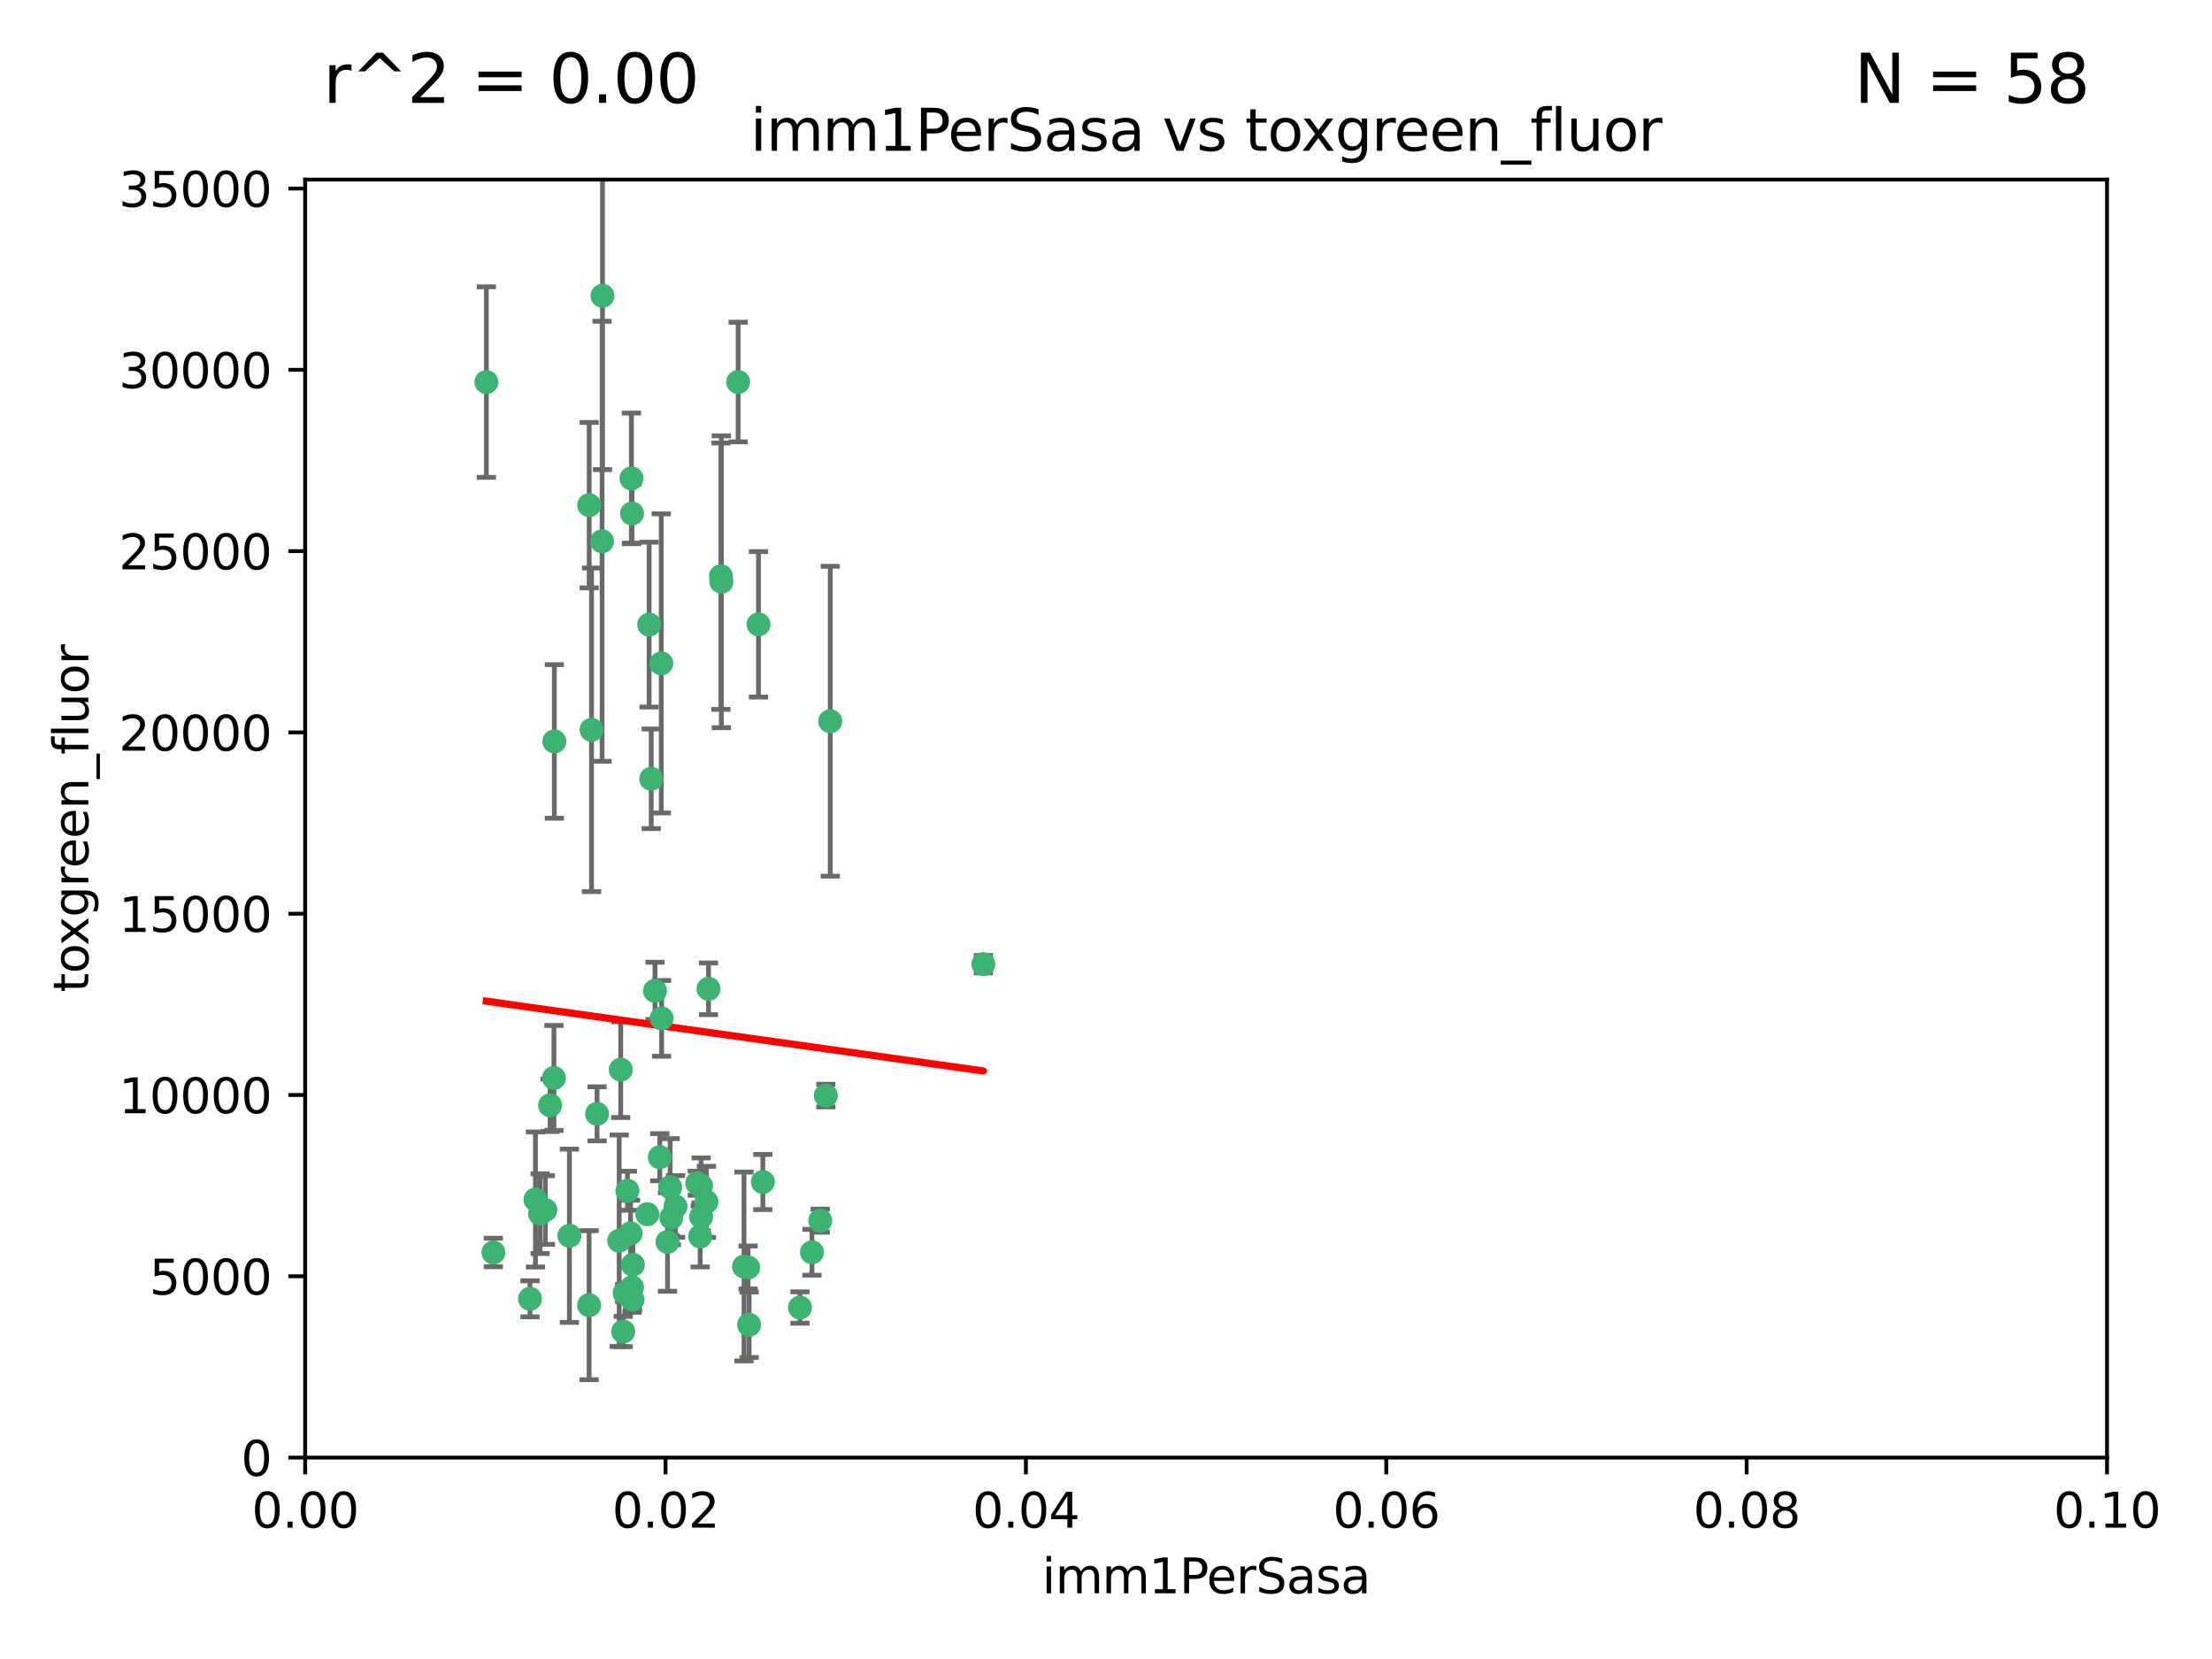 <?xml version="1.0" encoding="utf-8" standalone="no"?>
<!DOCTYPE svg PUBLIC "-//W3C//DTD SVG 1.1//EN"
  "http://www.w3.org/Graphics/SVG/1.1/DTD/svg11.dtd">
<svg xmlns:xlink="http://www.w3.org/1999/xlink" width="460.8pt" height="345.6pt" viewBox="0 0 460.8 345.6" xmlns="http://www.w3.org/2000/svg" version="1.1">
 <defs>
  <style type="text/css">*{stroke-linejoin: round; stroke-linecap: butt}</style>
 </defs>
 <g id="figure_1">
  <g id="patch_1">
   <path d="M 0 345.6 
L 460.8 345.6 
L 460.8 0 
L 0 0 
z
" style="fill: #ffffff"/>
  </g>
  <g id="axes_1">
   <g id="patch_2">
    <path d="M 63.571 303.64 
L 438.93 303.64 
L 438.93 37.411 
L 63.571 37.411 
z
" style="fill: #ffffff"/>
   </g>
   <g id="PathCollection_1">
    <defs>
     <path id="medb7c6afcf" d="M 0 1.118 
C 0.297 1.118 0.581 1 0.791 0.791 
C 1 0.581 1.118 0.297 1.118 0 
C 1.118 -0.297 1 -0.581 0.791 -0.791 
C 0.581 -1 0.297 -1.118 0 -1.118 
C -0.297 -1.118 -0.581 -1 -0.791 -0.791 
C -1 -0.581 -1.118 -0.297 -1.118 0 
C -1.118 0.297 -1 0.581 -0.791 0.791 
C -0.581 1 -0.297 1.118 0 1.118 
z
" style="stroke: #3cb371"/>
    </defs>
    <g clip-path="url(#p2ab2bd8440)">
     <use xlink:href="#medb7c6afcf" x="101.319" y="79.593" style="fill: #3cb371; stroke: #3cb371"/>
     <use xlink:href="#medb7c6afcf" x="125.509" y="61.614" style="fill: #3cb371; stroke: #3cb371"/>
     <use xlink:href="#medb7c6afcf" x="169.147" y="260.87" style="fill: #3cb371; stroke: #3cb371"/>
     <use xlink:href="#medb7c6afcf" x="125.424" y="112.761" style="fill: #3cb371; stroke: #3cb371"/>
     <use xlink:href="#medb7c6afcf" x="135.226" y="130.114" style="fill: #3cb371; stroke: #3cb371"/>
     <use xlink:href="#medb7c6afcf" x="137.755" y="138.203" style="fill: #3cb371; stroke: #3cb371"/>
     <use xlink:href="#medb7c6afcf" x="131.665" y="106.972" style="fill: #3cb371; stroke: #3cb371"/>
     <use xlink:href="#medb7c6afcf" x="131.536" y="99.654" style="fill: #3cb371; stroke: #3cb371"/>
     <use xlink:href="#medb7c6afcf" x="102.779" y="260.914" style="fill: #3cb371; stroke: #3cb371"/>
     <use xlink:href="#medb7c6afcf" x="158.007" y="130.059" style="fill: #3cb371; stroke: #3cb371"/>
     <use xlink:href="#medb7c6afcf" x="153.769" y="79.585" style="fill: #3cb371; stroke: #3cb371"/>
     <use xlink:href="#medb7c6afcf" x="136.451" y="206.41" style="fill: #3cb371; stroke: #3cb371"/>
     <use xlink:href="#medb7c6afcf" x="150.191" y="120.034" style="fill: #3cb371; stroke: #3cb371"/>
     <use xlink:href="#medb7c6afcf" x="146.058" y="247.024" style="fill: #3cb371; stroke: #3cb371"/>
     <use xlink:href="#medb7c6afcf" x="147.594" y="205.988" style="fill: #3cb371; stroke: #3cb371"/>
     <use xlink:href="#medb7c6afcf" x="150.274" y="121.191" style="fill: #3cb371; stroke: #3cb371"/>
     <use xlink:href="#medb7c6afcf" x="130.121" y="269.359" style="fill: #3cb371; stroke: #3cb371"/>
     <use xlink:href="#medb7c6afcf" x="112.506" y="252.825" style="fill: #3cb371; stroke: #3cb371"/>
     <use xlink:href="#medb7c6afcf" x="134.851" y="252.947" style="fill: #3cb371; stroke: #3cb371"/>
     <use xlink:href="#medb7c6afcf" x="137.448" y="241.067" style="fill: #3cb371; stroke: #3cb371"/>
     <use xlink:href="#medb7c6afcf" x="155.845" y="264.042" style="fill: #3cb371; stroke: #3cb371"/>
     <use xlink:href="#medb7c6afcf" x="114.597" y="230.255" style="fill: #3cb371; stroke: #3cb371"/>
     <use xlink:href="#medb7c6afcf" x="110.41" y="270.567" style="fill: #3cb371; stroke: #3cb371"/>
     <use xlink:href="#medb7c6afcf" x="113.608" y="252.069" style="fill: #3cb371; stroke: #3cb371"/>
     <use xlink:href="#medb7c6afcf" x="111.545" y="249.877" style="fill: #3cb371; stroke: #3cb371"/>
     <use xlink:href="#medb7c6afcf" x="131.656" y="268.169" style="fill: #3cb371; stroke: #3cb371"/>
     <use xlink:href="#medb7c6afcf" x="131.847" y="263.481" style="fill: #3cb371; stroke: #3cb371"/>
     <use xlink:href="#medb7c6afcf" x="129.825" y="277.375" style="fill: #3cb371; stroke: #3cb371"/>
     <use xlink:href="#medb7c6afcf" x="140.729" y="251.323" style="fill: #3cb371; stroke: #3cb371"/>
     <use xlink:href="#medb7c6afcf" x="131.762" y="270.746" style="fill: #3cb371; stroke: #3cb371"/>
     <use xlink:href="#medb7c6afcf" x="166.652" y="272.382" style="fill: #3cb371; stroke: #3cb371"/>
     <use xlink:href="#medb7c6afcf" x="129.308" y="222.83" style="fill: #3cb371; stroke: #3cb371"/>
     <use xlink:href="#medb7c6afcf" x="154.991" y="263.833" style="fill: #3cb371; stroke: #3cb371"/>
     <use xlink:href="#medb7c6afcf" x="147.163" y="250.369" style="fill: #3cb371; stroke: #3cb371"/>
     <use xlink:href="#medb7c6afcf" x="172.958" y="150.246" style="fill: #3cb371; stroke: #3cb371"/>
     <use xlink:href="#medb7c6afcf" x="128.99" y="258.47" style="fill: #3cb371; stroke: #3cb371"/>
     <use xlink:href="#medb7c6afcf" x="204.855" y="200.861" style="fill: #3cb371; stroke: #3cb371"/>
     <use xlink:href="#medb7c6afcf" x="139.848" y="253.655" style="fill: #3cb371; stroke: #3cb371"/>
     <use xlink:href="#medb7c6afcf" x="146.06" y="253.482" style="fill: #3cb371; stroke: #3cb371"/>
     <use xlink:href="#medb7c6afcf" x="123.231" y="152.035" style="fill: #3cb371; stroke: #3cb371"/>
     <use xlink:href="#medb7c6afcf" x="156.053" y="275.967" style="fill: #3cb371; stroke: #3cb371"/>
     <use xlink:href="#medb7c6afcf" x="137.823" y="212.147" style="fill: #3cb371; stroke: #3cb371"/>
     <use xlink:href="#medb7c6afcf" x="145.859" y="257.576" style="fill: #3cb371; stroke: #3cb371"/>
     <use xlink:href="#medb7c6afcf" x="130.7" y="248.058" style="fill: #3cb371; stroke: #3cb371"/>
     <use xlink:href="#medb7c6afcf" x="122.722" y="271.896" style="fill: #3cb371; stroke: #3cb371"/>
     <use xlink:href="#medb7c6afcf" x="131.356" y="256.929" style="fill: #3cb371; stroke: #3cb371"/>
     <use xlink:href="#medb7c6afcf" x="115.394" y="224.561" style="fill: #3cb371; stroke: #3cb371"/>
     <use xlink:href="#medb7c6afcf" x="170.874" y="254.285" style="fill: #3cb371; stroke: #3cb371"/>
     <use xlink:href="#medb7c6afcf" x="118.616" y="257.429" style="fill: #3cb371; stroke: #3cb371"/>
     <use xlink:href="#medb7c6afcf" x="124.379" y="232.035" style="fill: #3cb371; stroke: #3cb371"/>
     <use xlink:href="#medb7c6afcf" x="115.48" y="154.457" style="fill: #3cb371; stroke: #3cb371"/>
     <use xlink:href="#medb7c6afcf" x="122.738" y="105.234" style="fill: #3cb371; stroke: #3cb371"/>
     <use xlink:href="#medb7c6afcf" x="139.056" y="258.72" style="fill: #3cb371; stroke: #3cb371"/>
     <use xlink:href="#medb7c6afcf" x="158.917" y="246.235" style="fill: #3cb371; stroke: #3cb371"/>
     <use xlink:href="#medb7c6afcf" x="139.605" y="247.319" style="fill: #3cb371; stroke: #3cb371"/>
     <use xlink:href="#medb7c6afcf" x="145.249" y="246.485" style="fill: #3cb371; stroke: #3cb371"/>
     <use xlink:href="#medb7c6afcf" x="172.037" y="228.234" style="fill: #3cb371; stroke: #3cb371"/>
     <use xlink:href="#medb7c6afcf" x="135.66" y="162.243" style="fill: #3cb371; stroke: #3cb371"/>
    </g>
   </g>
   <g id="matplotlib.axis_1">
    <g id="xtick_1">
     <g id="line2d_1">
      <defs>
       <path id="m4695cd2afb" d="M 0 0 
L 0 3.5 
" style="stroke: #000000; stroke-width: 0.8"/>
      </defs>
      <g>
       <use xlink:href="#m4695cd2afb" x="63.571" y="303.64" style="stroke: #000000; stroke-width: 0.8"/>
      </g>
     </g>
     <g id="text_1">
      <!-- 0.00 -->
      <g transform="translate(52.438 318.238)scale(0.1 -0.1)">
       <defs>
        <path id="DejaVuSans-30" d="M 2034 4250 
Q 1547 4250 1301 3770 
Q 1056 3291 1056 2328 
Q 1056 1369 1301 889 
Q 1547 409 2034 409 
Q 2525 409 2770 889 
Q 3016 1369 3016 2328 
Q 3016 3291 2770 3770 
Q 2525 4250 2034 4250 
z
M 2034 4750 
Q 2819 4750 3233 4129 
Q 3647 3509 3647 2328 
Q 3647 1150 3233 529 
Q 2819 -91 2034 -91 
Q 1250 -91 836 529 
Q 422 1150 422 2328 
Q 422 3509 836 4129 
Q 1250 4750 2034 4750 
z
" transform="scale(0.016)"/>
        <path id="DejaVuSans-2e" d="M 684 794 
L 1344 794 
L 1344 0 
L 684 0 
L 684 794 
z
" transform="scale(0.016)"/>
       </defs>
       <use xlink:href="#DejaVuSans-30"/>
       <use xlink:href="#DejaVuSans-2e" x="63.623"/>
       <use xlink:href="#DejaVuSans-30" x="95.41"/>
       <use xlink:href="#DejaVuSans-30" x="159.033"/>
      </g>
     </g>
    </g>
    <g id="xtick_2">
     <g id="line2d_2">
      <g>
       <use xlink:href="#m4695cd2afb" x="138.643" y="303.64" style="stroke: #000000; stroke-width: 0.8"/>
      </g>
     </g>
     <g id="text_2">
      <!-- 0.02 -->
      <g transform="translate(127.51 318.238)scale(0.1 -0.1)">
       <defs>
        <path id="DejaVuSans-32" d="M 1228 531 
L 3431 531 
L 3431 0 
L 469 0 
L 469 531 
Q 828 903 1448 1529 
Q 2069 2156 2228 2338 
Q 2531 2678 2651 2914 
Q 2772 3150 2772 3378 
Q 2772 3750 2511 3984 
Q 2250 4219 1831 4219 
Q 1534 4219 1204 4116 
Q 875 4013 500 3803 
L 500 4441 
Q 881 4594 1212 4672 
Q 1544 4750 1819 4750 
Q 2544 4750 2975 4387 
Q 3406 4025 3406 3419 
Q 3406 3131 3298 2873 
Q 3191 2616 2906 2266 
Q 2828 2175 2409 1742 
Q 1991 1309 1228 531 
z
" transform="scale(0.016)"/>
       </defs>
       <use xlink:href="#DejaVuSans-30"/>
       <use xlink:href="#DejaVuSans-2e" x="63.623"/>
       <use xlink:href="#DejaVuSans-30" x="95.41"/>
       <use xlink:href="#DejaVuSans-32" x="159.033"/>
      </g>
     </g>
    </g>
    <g id="xtick_3">
     <g id="line2d_3">
      <g>
       <use xlink:href="#m4695cd2afb" x="213.715" y="303.64" style="stroke: #000000; stroke-width: 0.8"/>
      </g>
     </g>
     <g id="text_3">
      <!-- 0.04 -->
      <g transform="translate(202.582 318.238)scale(0.1 -0.1)">
       <defs>
        <path id="DejaVuSans-34" d="M 2419 4116 
L 825 1625 
L 2419 1625 
L 2419 4116 
z
M 2253 4666 
L 3047 4666 
L 3047 1625 
L 3713 1625 
L 3713 1100 
L 3047 1100 
L 3047 0 
L 2419 0 
L 2419 1100 
L 313 1100 
L 313 1709 
L 2253 4666 
z
" transform="scale(0.016)"/>
       </defs>
       <use xlink:href="#DejaVuSans-30"/>
       <use xlink:href="#DejaVuSans-2e" x="63.623"/>
       <use xlink:href="#DejaVuSans-30" x="95.41"/>
       <use xlink:href="#DejaVuSans-34" x="159.033"/>
      </g>
     </g>
    </g>
    <g id="xtick_4">
     <g id="line2d_4">
      <g>
       <use xlink:href="#m4695cd2afb" x="288.786" y="303.64" style="stroke: #000000; stroke-width: 0.8"/>
      </g>
     </g>
     <g id="text_4">
      <!-- 0.06 -->
      <g transform="translate(277.654 318.238)scale(0.1 -0.1)">
       <defs>
        <path id="DejaVuSans-36" d="M 2113 2584 
Q 1688 2584 1439 2293 
Q 1191 2003 1191 1497 
Q 1191 994 1439 701 
Q 1688 409 2113 409 
Q 2538 409 2786 701 
Q 3034 994 3034 1497 
Q 3034 2003 2786 2293 
Q 2538 2584 2113 2584 
z
M 3366 4563 
L 3366 3988 
Q 3128 4100 2886 4159 
Q 2644 4219 2406 4219 
Q 1781 4219 1451 3797 
Q 1122 3375 1075 2522 
Q 1259 2794 1537 2939 
Q 1816 3084 2150 3084 
Q 2853 3084 3261 2657 
Q 3669 2231 3669 1497 
Q 3669 778 3244 343 
Q 2819 -91 2113 -91 
Q 1303 -91 875 529 
Q 447 1150 447 2328 
Q 447 3434 972 4092 
Q 1497 4750 2381 4750 
Q 2619 4750 2861 4703 
Q 3103 4656 3366 4563 
z
" transform="scale(0.016)"/>
       </defs>
       <use xlink:href="#DejaVuSans-30"/>
       <use xlink:href="#DejaVuSans-2e" x="63.623"/>
       <use xlink:href="#DejaVuSans-30" x="95.41"/>
       <use xlink:href="#DejaVuSans-36" x="159.033"/>
      </g>
     </g>
    </g>
    <g id="xtick_5">
     <g id="line2d_5">
      <g>
       <use xlink:href="#m4695cd2afb" x="363.858" y="303.64" style="stroke: #000000; stroke-width: 0.8"/>
      </g>
     </g>
     <g id="text_5">
      <!-- 0.08 -->
      <g transform="translate(352.725 318.238)scale(0.1 -0.1)">
       <defs>
        <path id="DejaVuSans-38" d="M 2034 2216 
Q 1584 2216 1326 1975 
Q 1069 1734 1069 1313 
Q 1069 891 1326 650 
Q 1584 409 2034 409 
Q 2484 409 2743 651 
Q 3003 894 3003 1313 
Q 3003 1734 2745 1975 
Q 2488 2216 2034 2216 
z
M 1403 2484 
Q 997 2584 770 2862 
Q 544 3141 544 3541 
Q 544 4100 942 4425 
Q 1341 4750 2034 4750 
Q 2731 4750 3128 4425 
Q 3525 4100 3525 3541 
Q 3525 3141 3298 2862 
Q 3072 2584 2669 2484 
Q 3125 2378 3379 2068 
Q 3634 1759 3634 1313 
Q 3634 634 3220 271 
Q 2806 -91 2034 -91 
Q 1263 -91 848 271 
Q 434 634 434 1313 
Q 434 1759 690 2068 
Q 947 2378 1403 2484 
z
M 1172 3481 
Q 1172 3119 1398 2916 
Q 1625 2713 2034 2713 
Q 2441 2713 2670 2916 
Q 2900 3119 2900 3481 
Q 2900 3844 2670 4047 
Q 2441 4250 2034 4250 
Q 1625 4250 1398 4047 
Q 1172 3844 1172 3481 
z
" transform="scale(0.016)"/>
       </defs>
       <use xlink:href="#DejaVuSans-30"/>
       <use xlink:href="#DejaVuSans-2e" x="63.623"/>
       <use xlink:href="#DejaVuSans-30" x="95.41"/>
       <use xlink:href="#DejaVuSans-38" x="159.033"/>
      </g>
     </g>
    </g>
    <g id="xtick_6">
     <g id="line2d_6">
      <g>
       <use xlink:href="#m4695cd2afb" x="438.93" y="303.64" style="stroke: #000000; stroke-width: 0.8"/>
      </g>
     </g>
     <g id="text_6">
      <!-- 0.10 -->
      <g transform="translate(427.797 318.238)scale(0.1 -0.1)">
       <defs>
        <path id="DejaVuSans-31" d="M 794 531 
L 1825 531 
L 1825 4091 
L 703 3866 
L 703 4441 
L 1819 4666 
L 2450 4666 
L 2450 531 
L 3481 531 
L 3481 0 
L 794 0 
L 794 531 
z
" transform="scale(0.016)"/>
       </defs>
       <use xlink:href="#DejaVuSans-30"/>
       <use xlink:href="#DejaVuSans-2e" x="63.623"/>
       <use xlink:href="#DejaVuSans-31" x="95.41"/>
       <use xlink:href="#DejaVuSans-30" x="159.033"/>
      </g>
     </g>
    </g>
    <g id="text_7">
     <!-- imm1PerSasa -->
     <g transform="translate(217.067 331.917)scale(0.1 -0.1)">
      <defs>
       <path id="DejaVuSans-69" d="M 603 3500 
L 1178 3500 
L 1178 0 
L 603 0 
L 603 3500 
z
M 603 4863 
L 1178 4863 
L 1178 4134 
L 603 4134 
L 603 4863 
z
" transform="scale(0.016)"/>
       <path id="DejaVuSans-6d" d="M 3328 2828 
Q 3544 3216 3844 3400 
Q 4144 3584 4550 3584 
Q 5097 3584 5394 3201 
Q 5691 2819 5691 2113 
L 5691 0 
L 5113 0 
L 5113 2094 
Q 5113 2597 4934 2840 
Q 4756 3084 4391 3084 
Q 3944 3084 3684 2787 
Q 3425 2491 3425 1978 
L 3425 0 
L 2847 0 
L 2847 2094 
Q 2847 2600 2669 2842 
Q 2491 3084 2119 3084 
Q 1678 3084 1418 2786 
Q 1159 2488 1159 1978 
L 1159 0 
L 581 0 
L 581 3500 
L 1159 3500 
L 1159 2956 
Q 1356 3278 1631 3431 
Q 1906 3584 2284 3584 
Q 2666 3584 2933 3390 
Q 3200 3197 3328 2828 
z
" transform="scale(0.016)"/>
       <path id="DejaVuSans-50" d="M 1259 4147 
L 1259 2394 
L 2053 2394 
Q 2494 2394 2734 2622 
Q 2975 2850 2975 3272 
Q 2975 3691 2734 3919 
Q 2494 4147 2053 4147 
L 1259 4147 
z
M 628 4666 
L 2053 4666 
Q 2838 4666 3239 4311 
Q 3641 3956 3641 3272 
Q 3641 2581 3239 2228 
Q 2838 1875 2053 1875 
L 1259 1875 
L 1259 0 
L 628 0 
L 628 4666 
z
" transform="scale(0.016)"/>
       <path id="DejaVuSans-65" d="M 3597 1894 
L 3597 1613 
L 953 1613 
Q 991 1019 1311 708 
Q 1631 397 2203 397 
Q 2534 397 2845 478 
Q 3156 559 3463 722 
L 3463 178 
Q 3153 47 2828 -22 
Q 2503 -91 2169 -91 
Q 1331 -91 842 396 
Q 353 884 353 1716 
Q 353 2575 817 3079 
Q 1281 3584 2069 3584 
Q 2775 3584 3186 3129 
Q 3597 2675 3597 1894 
z
M 3022 2063 
Q 3016 2534 2758 2815 
Q 2500 3097 2075 3097 
Q 1594 3097 1305 2825 
Q 1016 2553 972 2059 
L 3022 2063 
z
" transform="scale(0.016)"/>
       <path id="DejaVuSans-72" d="M 2631 2963 
Q 2534 3019 2420 3045 
Q 2306 3072 2169 3072 
Q 1681 3072 1420 2755 
Q 1159 2438 1159 1844 
L 1159 0 
L 581 0 
L 581 3500 
L 1159 3500 
L 1159 2956 
Q 1341 3275 1631 3429 
Q 1922 3584 2338 3584 
Q 2397 3584 2469 3576 
Q 2541 3569 2628 3553 
L 2631 2963 
z
" transform="scale(0.016)"/>
       <path id="DejaVuSans-53" d="M 3425 4513 
L 3425 3897 
Q 3066 4069 2747 4153 
Q 2428 4238 2131 4238 
Q 1616 4238 1336 4038 
Q 1056 3838 1056 3469 
Q 1056 3159 1242 3001 
Q 1428 2844 1947 2747 
L 2328 2669 
Q 3034 2534 3370 2195 
Q 3706 1856 3706 1288 
Q 3706 609 3251 259 
Q 2797 -91 1919 -91 
Q 1588 -91 1214 -16 
Q 841 59 441 206 
L 441 856 
Q 825 641 1194 531 
Q 1563 422 1919 422 
Q 2459 422 2753 634 
Q 3047 847 3047 1241 
Q 3047 1584 2836 1778 
Q 2625 1972 2144 2069 
L 1759 2144 
Q 1053 2284 737 2584 
Q 422 2884 422 3419 
Q 422 4038 858 4394 
Q 1294 4750 2059 4750 
Q 2388 4750 2728 4690 
Q 3069 4631 3425 4513 
z
" transform="scale(0.016)"/>
       <path id="DejaVuSans-61" d="M 2194 1759 
Q 1497 1759 1228 1600 
Q 959 1441 959 1056 
Q 959 750 1161 570 
Q 1363 391 1709 391 
Q 2188 391 2477 730 
Q 2766 1069 2766 1631 
L 2766 1759 
L 2194 1759 
z
M 3341 1997 
L 3341 0 
L 2766 0 
L 2766 531 
Q 2569 213 2275 61 
Q 1981 -91 1556 -91 
Q 1019 -91 701 211 
Q 384 513 384 1019 
Q 384 1609 779 1909 
Q 1175 2209 1959 2209 
L 2766 2209 
L 2766 2266 
Q 2766 2663 2505 2880 
Q 2244 3097 1772 3097 
Q 1472 3097 1187 3025 
Q 903 2953 641 2809 
L 641 3341 
Q 956 3463 1253 3523 
Q 1550 3584 1831 3584 
Q 2591 3584 2966 3190 
Q 3341 2797 3341 1997 
z
" transform="scale(0.016)"/>
       <path id="DejaVuSans-73" d="M 2834 3397 
L 2834 2853 
Q 2591 2978 2328 3040 
Q 2066 3103 1784 3103 
Q 1356 3103 1142 2972 
Q 928 2841 928 2578 
Q 928 2378 1081 2264 
Q 1234 2150 1697 2047 
L 1894 2003 
Q 2506 1872 2764 1633 
Q 3022 1394 3022 966 
Q 3022 478 2636 193 
Q 2250 -91 1575 -91 
Q 1294 -91 989 -36 
Q 684 19 347 128 
L 347 722 
Q 666 556 975 473 
Q 1284 391 1588 391 
Q 1994 391 2212 530 
Q 2431 669 2431 922 
Q 2431 1156 2273 1281 
Q 2116 1406 1581 1522 
L 1381 1569 
Q 847 1681 609 1914 
Q 372 2147 372 2553 
Q 372 3047 722 3315 
Q 1072 3584 1716 3584 
Q 2034 3584 2315 3537 
Q 2597 3491 2834 3397 
z
" transform="scale(0.016)"/>
      </defs>
      <use xlink:href="#DejaVuSans-69"/>
      <use xlink:href="#DejaVuSans-6d" x="27.783"/>
      <use xlink:href="#DejaVuSans-6d" x="125.195"/>
      <use xlink:href="#DejaVuSans-31" x="222.607"/>
      <use xlink:href="#DejaVuSans-50" x="286.23"/>
      <use xlink:href="#DejaVuSans-65" x="342.908"/>
      <use xlink:href="#DejaVuSans-72" x="404.432"/>
      <use xlink:href="#DejaVuSans-53" x="445.545"/>
      <use xlink:href="#DejaVuSans-61" x="509.021"/>
      <use xlink:href="#DejaVuSans-73" x="570.301"/>
      <use xlink:href="#DejaVuSans-61" x="622.4"/>
     </g>
    </g>
   </g>
   <g id="matplotlib.axis_2">
    <g id="ytick_1">
     <g id="line2d_7">
      <defs>
       <path id="m38247185a8" d="M 0 0 
L -3.5 0 
" style="stroke: #000000; stroke-width: 0.8"/>
      </defs>
      <g>
       <use xlink:href="#m38247185a8" x="63.571" y="303.64" style="stroke: #000000; stroke-width: 0.8"/>
      </g>
     </g>
     <g id="text_8">
      <!-- 0 -->
      <g transform="translate(50.209 307.439)scale(0.1 -0.1)">
       <use xlink:href="#DejaVuSans-30"/>
      </g>
     </g>
    </g>
    <g id="ytick_2">
     <g id="line2d_8">
      <g>
       <use xlink:href="#m38247185a8" x="63.571" y="265.874" style="stroke: #000000; stroke-width: 0.8"/>
      </g>
     </g>
     <g id="text_9">
      <!-- 5000 -->
      <g transform="translate(31.121 269.673)scale(0.1 -0.1)">
       <defs>
        <path id="DejaVuSans-35" d="M 691 4666 
L 3169 4666 
L 3169 4134 
L 1269 4134 
L 1269 2991 
Q 1406 3038 1543 3061 
Q 1681 3084 1819 3084 
Q 2600 3084 3056 2656 
Q 3513 2228 3513 1497 
Q 3513 744 3044 326 
Q 2575 -91 1722 -91 
Q 1428 -91 1123 -41 
Q 819 9 494 109 
L 494 744 
Q 775 591 1075 516 
Q 1375 441 1709 441 
Q 2250 441 2565 725 
Q 2881 1009 2881 1497 
Q 2881 1984 2565 2268 
Q 2250 2553 1709 2553 
Q 1456 2553 1204 2497 
Q 953 2441 691 2322 
L 691 4666 
z
" transform="scale(0.016)"/>
       </defs>
       <use xlink:href="#DejaVuSans-35"/>
       <use xlink:href="#DejaVuSans-30" x="63.623"/>
       <use xlink:href="#DejaVuSans-30" x="127.246"/>
       <use xlink:href="#DejaVuSans-30" x="190.869"/>
      </g>
     </g>
    </g>
    <g id="ytick_3">
     <g id="line2d_9">
      <g>
       <use xlink:href="#m38247185a8" x="63.571" y="228.108" style="stroke: #000000; stroke-width: 0.8"/>
      </g>
     </g>
     <g id="text_10">
      <!-- 10000 -->
      <g transform="translate(24.759 231.907)scale(0.1 -0.1)">
       <use xlink:href="#DejaVuSans-31"/>
       <use xlink:href="#DejaVuSans-30" x="63.623"/>
       <use xlink:href="#DejaVuSans-30" x="127.246"/>
       <use xlink:href="#DejaVuSans-30" x="190.869"/>
       <use xlink:href="#DejaVuSans-30" x="254.492"/>
      </g>
     </g>
    </g>
    <g id="ytick_4">
     <g id="line2d_10">
      <g>
       <use xlink:href="#m38247185a8" x="63.571" y="190.342" style="stroke: #000000; stroke-width: 0.8"/>
      </g>
     </g>
     <g id="text_11">
      <!-- 15000 -->
      <g transform="translate(24.759 194.141)scale(0.1 -0.1)">
       <use xlink:href="#DejaVuSans-31"/>
       <use xlink:href="#DejaVuSans-35" x="63.623"/>
       <use xlink:href="#DejaVuSans-30" x="127.246"/>
       <use xlink:href="#DejaVuSans-30" x="190.869"/>
       <use xlink:href="#DejaVuSans-30" x="254.492"/>
      </g>
     </g>
    </g>
    <g id="ytick_5">
     <g id="line2d_11">
      <g>
       <use xlink:href="#m38247185a8" x="63.571" y="152.576" style="stroke: #000000; stroke-width: 0.8"/>
      </g>
     </g>
     <g id="text_12">
      <!-- 20000 -->
      <g transform="translate(24.759 156.375)scale(0.1 -0.1)">
       <use xlink:href="#DejaVuSans-32"/>
       <use xlink:href="#DejaVuSans-30" x="63.623"/>
       <use xlink:href="#DejaVuSans-30" x="127.246"/>
       <use xlink:href="#DejaVuSans-30" x="190.869"/>
       <use xlink:href="#DejaVuSans-30" x="254.492"/>
      </g>
     </g>
    </g>
    <g id="ytick_6">
     <g id="line2d_12">
      <g>
       <use xlink:href="#m38247185a8" x="63.571" y="114.81" style="stroke: #000000; stroke-width: 0.8"/>
      </g>
     </g>
     <g id="text_13">
      <!-- 25000 -->
      <g transform="translate(24.759 118.609)scale(0.1 -0.1)">
       <use xlink:href="#DejaVuSans-32"/>
       <use xlink:href="#DejaVuSans-35" x="63.623"/>
       <use xlink:href="#DejaVuSans-30" x="127.246"/>
       <use xlink:href="#DejaVuSans-30" x="190.869"/>
       <use xlink:href="#DejaVuSans-30" x="254.492"/>
      </g>
     </g>
    </g>
    <g id="ytick_7">
     <g id="line2d_13">
      <g>
       <use xlink:href="#m38247185a8" x="63.571" y="77.044" style="stroke: #000000; stroke-width: 0.8"/>
      </g>
     </g>
     <g id="text_14">
      <!-- 30000 -->
      <g transform="translate(24.759 80.844)scale(0.1 -0.1)">
       <defs>
        <path id="DejaVuSans-33" d="M 2597 2516 
Q 3050 2419 3304 2112 
Q 3559 1806 3559 1356 
Q 3559 666 3084 287 
Q 2609 -91 1734 -91 
Q 1441 -91 1130 -33 
Q 819 25 488 141 
L 488 750 
Q 750 597 1062 519 
Q 1375 441 1716 441 
Q 2309 441 2620 675 
Q 2931 909 2931 1356 
Q 2931 1769 2642 2001 
Q 2353 2234 1838 2234 
L 1294 2234 
L 1294 2753 
L 1863 2753 
Q 2328 2753 2575 2939 
Q 2822 3125 2822 3475 
Q 2822 3834 2567 4026 
Q 2313 4219 1838 4219 
Q 1578 4219 1281 4162 
Q 984 4106 628 3988 
L 628 4550 
Q 988 4650 1302 4700 
Q 1616 4750 1894 4750 
Q 2613 4750 3031 4423 
Q 3450 4097 3450 3541 
Q 3450 3153 3228 2886 
Q 3006 2619 2597 2516 
z
" transform="scale(0.016)"/>
       </defs>
       <use xlink:href="#DejaVuSans-33"/>
       <use xlink:href="#DejaVuSans-30" x="63.623"/>
       <use xlink:href="#DejaVuSans-30" x="127.246"/>
       <use xlink:href="#DejaVuSans-30" x="190.869"/>
       <use xlink:href="#DejaVuSans-30" x="254.492"/>
      </g>
     </g>
    </g>
    <g id="ytick_8">
     <g id="line2d_14">
      <g>
       <use xlink:href="#m38247185a8" x="63.571" y="39.278" style="stroke: #000000; stroke-width: 0.8"/>
      </g>
     </g>
     <g id="text_15">
      <!-- 35000 -->
      <g transform="translate(24.759 43.078)scale(0.1 -0.1)">
       <use xlink:href="#DejaVuSans-33"/>
       <use xlink:href="#DejaVuSans-35" x="63.623"/>
       <use xlink:href="#DejaVuSans-30" x="127.246"/>
       <use xlink:href="#DejaVuSans-30" x="190.869"/>
       <use xlink:href="#DejaVuSans-30" x="254.492"/>
      </g>
     </g>
    </g>
    <g id="text_16">
     <!-- toxgreen_fluor -->
     <g transform="translate(18.401 206.72)rotate(-90)scale(0.1 -0.1)">
      <defs>
       <path id="DejaVuSans-74" d="M 1172 4494 
L 1172 3500 
L 2356 3500 
L 2356 3053 
L 1172 3053 
L 1172 1153 
Q 1172 725 1289 603 
Q 1406 481 1766 481 
L 2356 481 
L 2356 0 
L 1766 0 
Q 1100 0 847 248 
Q 594 497 594 1153 
L 594 3053 
L 172 3053 
L 172 3500 
L 594 3500 
L 594 4494 
L 1172 4494 
z
" transform="scale(0.016)"/>
       <path id="DejaVuSans-6f" d="M 1959 3097 
Q 1497 3097 1228 2736 
Q 959 2375 959 1747 
Q 959 1119 1226 758 
Q 1494 397 1959 397 
Q 2419 397 2687 759 
Q 2956 1122 2956 1747 
Q 2956 2369 2687 2733 
Q 2419 3097 1959 3097 
z
M 1959 3584 
Q 2709 3584 3137 3096 
Q 3566 2609 3566 1747 
Q 3566 888 3137 398 
Q 2709 -91 1959 -91 
Q 1206 -91 779 398 
Q 353 888 353 1747 
Q 353 2609 779 3096 
Q 1206 3584 1959 3584 
z
" transform="scale(0.016)"/>
       <path id="DejaVuSans-78" d="M 3513 3500 
L 2247 1797 
L 3578 0 
L 2900 0 
L 1881 1375 
L 863 0 
L 184 0 
L 1544 1831 
L 300 3500 
L 978 3500 
L 1906 2253 
L 2834 3500 
L 3513 3500 
z
" transform="scale(0.016)"/>
       <path id="DejaVuSans-67" d="M 2906 1791 
Q 2906 2416 2648 2759 
Q 2391 3103 1925 3103 
Q 1463 3103 1205 2759 
Q 947 2416 947 1791 
Q 947 1169 1205 825 
Q 1463 481 1925 481 
Q 2391 481 2648 825 
Q 2906 1169 2906 1791 
z
M 3481 434 
Q 3481 -459 3084 -895 
Q 2688 -1331 1869 -1331 
Q 1566 -1331 1297 -1286 
Q 1028 -1241 775 -1147 
L 775 -588 
Q 1028 -725 1275 -790 
Q 1522 -856 1778 -856 
Q 2344 -856 2625 -561 
Q 2906 -266 2906 331 
L 2906 616 
Q 2728 306 2450 153 
Q 2172 0 1784 0 
Q 1141 0 747 490 
Q 353 981 353 1791 
Q 353 2603 747 3093 
Q 1141 3584 1784 3584 
Q 2172 3584 2450 3431 
Q 2728 3278 2906 2969 
L 2906 3500 
L 3481 3500 
L 3481 434 
z
" transform="scale(0.016)"/>
       <path id="DejaVuSans-6e" d="M 3513 2113 
L 3513 0 
L 2938 0 
L 2938 2094 
Q 2938 2591 2744 2837 
Q 2550 3084 2163 3084 
Q 1697 3084 1428 2787 
Q 1159 2491 1159 1978 
L 1159 0 
L 581 0 
L 581 3500 
L 1159 3500 
L 1159 2956 
Q 1366 3272 1645 3428 
Q 1925 3584 2291 3584 
Q 2894 3584 3203 3211 
Q 3513 2838 3513 2113 
z
" transform="scale(0.016)"/>
       <path id="DejaVuSans-5f" d="M 3263 -1063 
L 3263 -1509 
L -63 -1509 
L -63 -1063 
L 3263 -1063 
z
" transform="scale(0.016)"/>
       <path id="DejaVuSans-66" d="M 2375 4863 
L 2375 4384 
L 1825 4384 
Q 1516 4384 1395 4259 
Q 1275 4134 1275 3809 
L 1275 3500 
L 2222 3500 
L 2222 3053 
L 1275 3053 
L 1275 0 
L 697 0 
L 697 3053 
L 147 3053 
L 147 3500 
L 697 3500 
L 697 3744 
Q 697 4328 969 4595 
Q 1241 4863 1831 4863 
L 2375 4863 
z
" transform="scale(0.016)"/>
       <path id="DejaVuSans-6c" d="M 603 4863 
L 1178 4863 
L 1178 0 
L 603 0 
L 603 4863 
z
" transform="scale(0.016)"/>
       <path id="DejaVuSans-75" d="M 544 1381 
L 544 3500 
L 1119 3500 
L 1119 1403 
Q 1119 906 1312 657 
Q 1506 409 1894 409 
Q 2359 409 2629 706 
Q 2900 1003 2900 1516 
L 2900 3500 
L 3475 3500 
L 3475 0 
L 2900 0 
L 2900 538 
Q 2691 219 2414 64 
Q 2138 -91 1772 -91 
Q 1169 -91 856 284 
Q 544 659 544 1381 
z
M 1991 3584 
L 1991 3584 
z
" transform="scale(0.016)"/>
      </defs>
      <use xlink:href="#DejaVuSans-74"/>
      <use xlink:href="#DejaVuSans-6f" x="39.209"/>
      <use xlink:href="#DejaVuSans-78" x="97.266"/>
      <use xlink:href="#DejaVuSans-67" x="156.445"/>
      <use xlink:href="#DejaVuSans-72" x="219.922"/>
      <use xlink:href="#DejaVuSans-65" x="258.785"/>
      <use xlink:href="#DejaVuSans-65" x="320.309"/>
      <use xlink:href="#DejaVuSans-6e" x="381.832"/>
      <use xlink:href="#DejaVuSans-5f" x="445.211"/>
      <use xlink:href="#DejaVuSans-66" x="495.211"/>
      <use xlink:href="#DejaVuSans-6c" x="530.416"/>
      <use xlink:href="#DejaVuSans-75" x="558.199"/>
      <use xlink:href="#DejaVuSans-6f" x="621.578"/>
      <use xlink:href="#DejaVuSans-72" x="682.76"/>
     </g>
    </g>
   </g>
   <g id="LineCollection_1">
    <path d="M 101.319 99.437 
L 101.319 59.75 
" clip-path="url(#p2ab2bd8440)" style="fill: none; stroke: #696969"/>
    <path d="M 125.509 97.825 
L 125.509 25.402 
" clip-path="url(#p2ab2bd8440)" style="fill: none; stroke: #696969"/>
    <path d="M 169.147 265.648 
L 169.147 256.093 
" clip-path="url(#p2ab2bd8440)" style="fill: none; stroke: #696969"/>
    <path d="M 125.424 158.597 
L 125.424 66.926 
" clip-path="url(#p2ab2bd8440)" style="fill: none; stroke: #696969"/>
    <path d="M 135.226 147.286 
L 135.226 112.943 
" clip-path="url(#p2ab2bd8440)" style="fill: none; stroke: #696969"/>
    <path d="M 137.755 169.362 
L 137.755 107.043 
" clip-path="url(#p2ab2bd8440)" style="fill: none; stroke: #696969"/>
    <path d="M 131.665 113.147 
L 131.665 100.797 
" clip-path="url(#p2ab2bd8440)" style="fill: none; stroke: #696969"/>
    <path d="M 131.536 113.257 
L 131.536 86.051 
" clip-path="url(#p2ab2bd8440)" style="fill: none; stroke: #696969"/>
    <path d="M 102.779 263.886 
L 102.779 257.941 
" clip-path="url(#p2ab2bd8440)" style="fill: none; stroke: #696969"/>
    <path d="M 158.007 145.209 
L 158.007 114.909 
" clip-path="url(#p2ab2bd8440)" style="fill: none; stroke: #696969"/>
    <path d="M 153.769 92.04 
L 153.769 67.13 
" clip-path="url(#p2ab2bd8440)" style="fill: none; stroke: #696969"/>
    <path d="M 136.451 212.375 
L 136.451 200.445 
" clip-path="url(#p2ab2bd8440)" style="fill: none; stroke: #696969"/>
    <path d="M 150.191 147.781 
L 150.191 92.287 
" clip-path="url(#p2ab2bd8440)" style="fill: none; stroke: #696969"/>
    <path d="M 146.058 252.829 
L 146.058 241.22 
" clip-path="url(#p2ab2bd8440)" style="fill: none; stroke: #696969"/>
    <path d="M 147.594 211.368 
L 147.594 200.608 
" clip-path="url(#p2ab2bd8440)" style="fill: none; stroke: #696969"/>
    <path d="M 150.274 151.584 
L 150.274 90.798 
" clip-path="url(#p2ab2bd8440)" style="fill: none; stroke: #696969"/>
    <path d="M 130.121 271.136 
L 130.121 267.583 
" clip-path="url(#p2ab2bd8440)" style="fill: none; stroke: #696969"/>
    <path d="M 112.506 261.12 
L 112.506 244.53 
" clip-path="url(#p2ab2bd8440)" style="fill: none; stroke: #696969"/>
    <path d="M 134.851 253.886 
L 134.851 252.007 
" clip-path="url(#p2ab2bd8440)" style="fill: none; stroke: #696969"/>
    <path d="M 137.448 245.981 
L 137.448 236.153 
" clip-path="url(#p2ab2bd8440)" style="fill: none; stroke: #696969"/>
    <path d="M 155.845 268.515 
L 155.845 259.569 
" clip-path="url(#p2ab2bd8440)" style="fill: none; stroke: #696969"/>
    <path d="M 114.597 235.721 
L 114.597 224.789 
" clip-path="url(#p2ab2bd8440)" style="fill: none; stroke: #696969"/>
    <path d="M 110.41 274.323 
L 110.41 266.811 
" clip-path="url(#p2ab2bd8440)" style="fill: none; stroke: #696969"/>
    <path d="M 113.608 259.223 
L 113.608 244.915 
" clip-path="url(#p2ab2bd8440)" style="fill: none; stroke: #696969"/>
    <path d="M 111.545 263.939 
L 111.545 235.814 
" clip-path="url(#p2ab2bd8440)" style="fill: none; stroke: #696969"/>
    <path d="M 131.656 273.375 
L 131.656 262.964 
" clip-path="url(#p2ab2bd8440)" style="fill: none; stroke: #696969"/>
    <path d="M 131.847 270.16 
L 131.847 256.802 
" clip-path="url(#p2ab2bd8440)" style="fill: none; stroke: #696969"/>
    <path d="M 129.825 280.522 
L 129.825 274.227 
" clip-path="url(#p2ab2bd8440)" style="fill: none; stroke: #696969"/>
    <path d="M 140.729 257.736 
L 140.729 244.91 
" clip-path="url(#p2ab2bd8440)" style="fill: none; stroke: #696969"/>
    <path d="M 131.762 272.926 
L 131.762 268.567 
" clip-path="url(#p2ab2bd8440)" style="fill: none; stroke: #696969"/>
    <path d="M 166.652 275.653 
L 166.652 269.11 
" clip-path="url(#p2ab2bd8440)" style="fill: none; stroke: #696969"/>
    <path d="M 129.308 232.795 
L 129.308 212.864 
" clip-path="url(#p2ab2bd8440)" style="fill: none; stroke: #696969"/>
    <path d="M 154.991 283.505 
L 154.991 244.161 
" clip-path="url(#p2ab2bd8440)" style="fill: none; stroke: #696969"/>
    <path d="M 147.163 257.768 
L 147.163 242.97 
" clip-path="url(#p2ab2bd8440)" style="fill: none; stroke: #696969"/>
    <path d="M 172.958 182.519 
L 172.958 117.972 
" clip-path="url(#p2ab2bd8440)" style="fill: none; stroke: #696969"/>
    <path d="M 128.99 280.499 
L 128.99 236.441 
" clip-path="url(#p2ab2bd8440)" style="fill: none; stroke: #696969"/>
    <path d="M 204.855 202.673 
L 204.855 199.049 
" clip-path="url(#p2ab2bd8440)" style="fill: none; stroke: #696969"/>
    <path d="M 139.848 259.28 
L 139.848 248.029 
" clip-path="url(#p2ab2bd8440)" style="fill: none; stroke: #696969"/>
    <path d="M 146.06 256.385 
L 146.06 250.58 
" clip-path="url(#p2ab2bd8440)" style="fill: none; stroke: #696969"/>
    <path d="M 123.231 185.743 
L 123.231 118.327 
" clip-path="url(#p2ab2bd8440)" style="fill: none; stroke: #696969"/>
    <path d="M 156.053 282.783 
L 156.053 269.152 
" clip-path="url(#p2ab2bd8440)" style="fill: none; stroke: #696969"/>
    <path d="M 137.823 220.035 
L 137.823 204.259 
" clip-path="url(#p2ab2bd8440)" style="fill: none; stroke: #696969"/>
    <path d="M 145.859 263.925 
L 145.859 251.227 
" clip-path="url(#p2ab2bd8440)" style="fill: none; stroke: #696969"/>
    <path d="M 130.7 252.121 
L 130.7 243.994 
" clip-path="url(#p2ab2bd8440)" style="fill: none; stroke: #696969"/>
    <path d="M 122.722 287.425 
L 122.722 256.366 
" clip-path="url(#p2ab2bd8440)" style="fill: none; stroke: #696969"/>
    <path d="M 131.356 263.824 
L 131.356 250.034 
" clip-path="url(#p2ab2bd8440)" style="fill: none; stroke: #696969"/>
    <path d="M 115.394 235.496 
L 115.394 213.627 
" clip-path="url(#p2ab2bd8440)" style="fill: none; stroke: #696969"/>
    <path d="M 170.874 256.694 
L 170.874 251.875 
" clip-path="url(#p2ab2bd8440)" style="fill: none; stroke: #696969"/>
    <path d="M 118.616 275.478 
L 118.616 239.381 
" clip-path="url(#p2ab2bd8440)" style="fill: none; stroke: #696969"/>
    <path d="M 124.379 237.667 
L 124.379 226.403 
" clip-path="url(#p2ab2bd8440)" style="fill: none; stroke: #696969"/>
    <path d="M 115.48 170.456 
L 115.48 138.458 
" clip-path="url(#p2ab2bd8440)" style="fill: none; stroke: #696969"/>
    <path d="M 122.738 122.461 
L 122.738 88.007 
" clip-path="url(#p2ab2bd8440)" style="fill: none; stroke: #696969"/>
    <path d="M 139.056 268.99 
L 139.056 248.45 
" clip-path="url(#p2ab2bd8440)" style="fill: none; stroke: #696969"/>
    <path d="M 158.917 251.981 
L 158.917 240.488 
" clip-path="url(#p2ab2bd8440)" style="fill: none; stroke: #696969"/>
    <path d="M 139.605 257.444 
L 139.605 237.194 
" clip-path="url(#p2ab2bd8440)" style="fill: none; stroke: #696969"/>
    <path d="M 145.249 248.986 
L 145.249 243.983 
" clip-path="url(#p2ab2bd8440)" style="fill: none; stroke: #696969"/>
    <path d="M 172.037 230.592 
L 172.037 225.876 
" clip-path="url(#p2ab2bd8440)" style="fill: none; stroke: #696969"/>
    <path d="M 135.66 172.618 
L 135.66 151.867 
" clip-path="url(#p2ab2bd8440)" style="fill: none; stroke: #696969"/>
   </g>
   <g id="line2d_15">
    <defs>
     <path id="m3173df830f" d="M 2 0 
L -2 -0 
" style="stroke: #696969"/>
    </defs>
    <g clip-path="url(#p2ab2bd8440)">
     <use xlink:href="#m3173df830f" x="101.319" y="99.437" style="fill: #696969; stroke: #696969"/>
     <use xlink:href="#m3173df830f" x="125.509" y="97.825" style="fill: #696969; stroke: #696969"/>
     <use xlink:href="#m3173df830f" x="169.147" y="265.648" style="fill: #696969; stroke: #696969"/>
     <use xlink:href="#m3173df830f" x="125.424" y="158.597" style="fill: #696969; stroke: #696969"/>
     <use xlink:href="#m3173df830f" x="135.226" y="147.286" style="fill: #696969; stroke: #696969"/>
     <use xlink:href="#m3173df830f" x="137.755" y="169.362" style="fill: #696969; stroke: #696969"/>
     <use xlink:href="#m3173df830f" x="131.665" y="113.147" style="fill: #696969; stroke: #696969"/>
     <use xlink:href="#m3173df830f" x="131.536" y="113.257" style="fill: #696969; stroke: #696969"/>
     <use xlink:href="#m3173df830f" x="102.779" y="263.886" style="fill: #696969; stroke: #696969"/>
     <use xlink:href="#m3173df830f" x="158.007" y="145.209" style="fill: #696969; stroke: #696969"/>
     <use xlink:href="#m3173df830f" x="153.769" y="92.04" style="fill: #696969; stroke: #696969"/>
     <use xlink:href="#m3173df830f" x="136.451" y="212.375" style="fill: #696969; stroke: #696969"/>
     <use xlink:href="#m3173df830f" x="150.191" y="147.781" style="fill: #696969; stroke: #696969"/>
     <use xlink:href="#m3173df830f" x="146.058" y="252.829" style="fill: #696969; stroke: #696969"/>
     <use xlink:href="#m3173df830f" x="147.594" y="211.368" style="fill: #696969; stroke: #696969"/>
     <use xlink:href="#m3173df830f" x="150.274" y="151.584" style="fill: #696969; stroke: #696969"/>
     <use xlink:href="#m3173df830f" x="130.121" y="271.136" style="fill: #696969; stroke: #696969"/>
     <use xlink:href="#m3173df830f" x="112.506" y="261.12" style="fill: #696969; stroke: #696969"/>
     <use xlink:href="#m3173df830f" x="134.851" y="253.886" style="fill: #696969; stroke: #696969"/>
     <use xlink:href="#m3173df830f" x="137.448" y="245.981" style="fill: #696969; stroke: #696969"/>
     <use xlink:href="#m3173df830f" x="155.845" y="268.515" style="fill: #696969; stroke: #696969"/>
     <use xlink:href="#m3173df830f" x="114.597" y="235.721" style="fill: #696969; stroke: #696969"/>
     <use xlink:href="#m3173df830f" x="110.41" y="274.323" style="fill: #696969; stroke: #696969"/>
     <use xlink:href="#m3173df830f" x="113.608" y="259.223" style="fill: #696969; stroke: #696969"/>
     <use xlink:href="#m3173df830f" x="111.545" y="263.939" style="fill: #696969; stroke: #696969"/>
     <use xlink:href="#m3173df830f" x="131.656" y="273.375" style="fill: #696969; stroke: #696969"/>
     <use xlink:href="#m3173df830f" x="131.847" y="270.16" style="fill: #696969; stroke: #696969"/>
     <use xlink:href="#m3173df830f" x="129.825" y="280.522" style="fill: #696969; stroke: #696969"/>
     <use xlink:href="#m3173df830f" x="140.729" y="257.736" style="fill: #696969; stroke: #696969"/>
     <use xlink:href="#m3173df830f" x="131.762" y="272.926" style="fill: #696969; stroke: #696969"/>
     <use xlink:href="#m3173df830f" x="166.652" y="275.653" style="fill: #696969; stroke: #696969"/>
     <use xlink:href="#m3173df830f" x="129.308" y="232.795" style="fill: #696969; stroke: #696969"/>
     <use xlink:href="#m3173df830f" x="154.991" y="283.505" style="fill: #696969; stroke: #696969"/>
     <use xlink:href="#m3173df830f" x="147.163" y="257.768" style="fill: #696969; stroke: #696969"/>
     <use xlink:href="#m3173df830f" x="172.958" y="182.519" style="fill: #696969; stroke: #696969"/>
     <use xlink:href="#m3173df830f" x="128.99" y="280.499" style="fill: #696969; stroke: #696969"/>
     <use xlink:href="#m3173df830f" x="204.855" y="202.673" style="fill: #696969; stroke: #696969"/>
     <use xlink:href="#m3173df830f" x="139.848" y="259.28" style="fill: #696969; stroke: #696969"/>
     <use xlink:href="#m3173df830f" x="146.06" y="256.385" style="fill: #696969; stroke: #696969"/>
     <use xlink:href="#m3173df830f" x="123.231" y="185.743" style="fill: #696969; stroke: #696969"/>
     <use xlink:href="#m3173df830f" x="156.053" y="282.783" style="fill: #696969; stroke: #696969"/>
     <use xlink:href="#m3173df830f" x="137.823" y="220.035" style="fill: #696969; stroke: #696969"/>
     <use xlink:href="#m3173df830f" x="145.859" y="263.925" style="fill: #696969; stroke: #696969"/>
     <use xlink:href="#m3173df830f" x="130.7" y="252.121" style="fill: #696969; stroke: #696969"/>
     <use xlink:href="#m3173df830f" x="122.722" y="287.425" style="fill: #696969; stroke: #696969"/>
     <use xlink:href="#m3173df830f" x="131.356" y="263.824" style="fill: #696969; stroke: #696969"/>
     <use xlink:href="#m3173df830f" x="115.394" y="235.496" style="fill: #696969; stroke: #696969"/>
     <use xlink:href="#m3173df830f" x="170.874" y="256.694" style="fill: #696969; stroke: #696969"/>
     <use xlink:href="#m3173df830f" x="118.616" y="275.478" style="fill: #696969; stroke: #696969"/>
     <use xlink:href="#m3173df830f" x="124.379" y="237.667" style="fill: #696969; stroke: #696969"/>
     <use xlink:href="#m3173df830f" x="115.48" y="170.456" style="fill: #696969; stroke: #696969"/>
     <use xlink:href="#m3173df830f" x="122.738" y="122.461" style="fill: #696969; stroke: #696969"/>
     <use xlink:href="#m3173df830f" x="139.056" y="268.99" style="fill: #696969; stroke: #696969"/>
     <use xlink:href="#m3173df830f" x="158.917" y="251.981" style="fill: #696969; stroke: #696969"/>
     <use xlink:href="#m3173df830f" x="139.605" y="257.444" style="fill: #696969; stroke: #696969"/>
     <use xlink:href="#m3173df830f" x="145.249" y="248.986" style="fill: #696969; stroke: #696969"/>
     <use xlink:href="#m3173df830f" x="172.037" y="230.592" style="fill: #696969; stroke: #696969"/>
     <use xlink:href="#m3173df830f" x="135.66" y="172.618" style="fill: #696969; stroke: #696969"/>
    </g>
   </g>
   <g id="line2d_16">
    <g clip-path="url(#p2ab2bd8440)">
     <use xlink:href="#m3173df830f" x="101.319" y="59.75" style="fill: #696969; stroke: #696969"/>
     <use xlink:href="#m3173df830f" x="125.509" y="25.402" style="fill: #696969; stroke: #696969"/>
     <use xlink:href="#m3173df830f" x="169.147" y="256.093" style="fill: #696969; stroke: #696969"/>
     <use xlink:href="#m3173df830f" x="125.424" y="66.926" style="fill: #696969; stroke: #696969"/>
     <use xlink:href="#m3173df830f" x="135.226" y="112.943" style="fill: #696969; stroke: #696969"/>
     <use xlink:href="#m3173df830f" x="137.755" y="107.043" style="fill: #696969; stroke: #696969"/>
     <use xlink:href="#m3173df830f" x="131.665" y="100.797" style="fill: #696969; stroke: #696969"/>
     <use xlink:href="#m3173df830f" x="131.536" y="86.051" style="fill: #696969; stroke: #696969"/>
     <use xlink:href="#m3173df830f" x="102.779" y="257.941" style="fill: #696969; stroke: #696969"/>
     <use xlink:href="#m3173df830f" x="158.007" y="114.909" style="fill: #696969; stroke: #696969"/>
     <use xlink:href="#m3173df830f" x="153.769" y="67.13" style="fill: #696969; stroke: #696969"/>
     <use xlink:href="#m3173df830f" x="136.451" y="200.445" style="fill: #696969; stroke: #696969"/>
     <use xlink:href="#m3173df830f" x="150.191" y="92.287" style="fill: #696969; stroke: #696969"/>
     <use xlink:href="#m3173df830f" x="146.058" y="241.22" style="fill: #696969; stroke: #696969"/>
     <use xlink:href="#m3173df830f" x="147.594" y="200.608" style="fill: #696969; stroke: #696969"/>
     <use xlink:href="#m3173df830f" x="150.274" y="90.798" style="fill: #696969; stroke: #696969"/>
     <use xlink:href="#m3173df830f" x="130.121" y="267.583" style="fill: #696969; stroke: #696969"/>
     <use xlink:href="#m3173df830f" x="112.506" y="244.53" style="fill: #696969; stroke: #696969"/>
     <use xlink:href="#m3173df830f" x="134.851" y="252.007" style="fill: #696969; stroke: #696969"/>
     <use xlink:href="#m3173df830f" x="137.448" y="236.153" style="fill: #696969; stroke: #696969"/>
     <use xlink:href="#m3173df830f" x="155.845" y="259.569" style="fill: #696969; stroke: #696969"/>
     <use xlink:href="#m3173df830f" x="114.597" y="224.789" style="fill: #696969; stroke: #696969"/>
     <use xlink:href="#m3173df830f" x="110.41" y="266.811" style="fill: #696969; stroke: #696969"/>
     <use xlink:href="#m3173df830f" x="113.608" y="244.915" style="fill: #696969; stroke: #696969"/>
     <use xlink:href="#m3173df830f" x="111.545" y="235.814" style="fill: #696969; stroke: #696969"/>
     <use xlink:href="#m3173df830f" x="131.656" y="262.964" style="fill: #696969; stroke: #696969"/>
     <use xlink:href="#m3173df830f" x="131.847" y="256.802" style="fill: #696969; stroke: #696969"/>
     <use xlink:href="#m3173df830f" x="129.825" y="274.227" style="fill: #696969; stroke: #696969"/>
     <use xlink:href="#m3173df830f" x="140.729" y="244.91" style="fill: #696969; stroke: #696969"/>
     <use xlink:href="#m3173df830f" x="131.762" y="268.567" style="fill: #696969; stroke: #696969"/>
     <use xlink:href="#m3173df830f" x="166.652" y="269.11" style="fill: #696969; stroke: #696969"/>
     <use xlink:href="#m3173df830f" x="129.308" y="212.864" style="fill: #696969; stroke: #696969"/>
     <use xlink:href="#m3173df830f" x="154.991" y="244.161" style="fill: #696969; stroke: #696969"/>
     <use xlink:href="#m3173df830f" x="147.163" y="242.97" style="fill: #696969; stroke: #696969"/>
     <use xlink:href="#m3173df830f" x="172.958" y="117.972" style="fill: #696969; stroke: #696969"/>
     <use xlink:href="#m3173df830f" x="128.99" y="236.441" style="fill: #696969; stroke: #696969"/>
     <use xlink:href="#m3173df830f" x="204.855" y="199.049" style="fill: #696969; stroke: #696969"/>
     <use xlink:href="#m3173df830f" x="139.848" y="248.029" style="fill: #696969; stroke: #696969"/>
     <use xlink:href="#m3173df830f" x="146.06" y="250.58" style="fill: #696969; stroke: #696969"/>
     <use xlink:href="#m3173df830f" x="123.231" y="118.327" style="fill: #696969; stroke: #696969"/>
     <use xlink:href="#m3173df830f" x="156.053" y="269.152" style="fill: #696969; stroke: #696969"/>
     <use xlink:href="#m3173df830f" x="137.823" y="204.259" style="fill: #696969; stroke: #696969"/>
     <use xlink:href="#m3173df830f" x="145.859" y="251.227" style="fill: #696969; stroke: #696969"/>
     <use xlink:href="#m3173df830f" x="130.7" y="243.994" style="fill: #696969; stroke: #696969"/>
     <use xlink:href="#m3173df830f" x="122.722" y="256.366" style="fill: #696969; stroke: #696969"/>
     <use xlink:href="#m3173df830f" x="131.356" y="250.034" style="fill: #696969; stroke: #696969"/>
     <use xlink:href="#m3173df830f" x="115.394" y="213.627" style="fill: #696969; stroke: #696969"/>
     <use xlink:href="#m3173df830f" x="170.874" y="251.875" style="fill: #696969; stroke: #696969"/>
     <use xlink:href="#m3173df830f" x="118.616" y="239.381" style="fill: #696969; stroke: #696969"/>
     <use xlink:href="#m3173df830f" x="124.379" y="226.403" style="fill: #696969; stroke: #696969"/>
     <use xlink:href="#m3173df830f" x="115.48" y="138.458" style="fill: #696969; stroke: #696969"/>
     <use xlink:href="#m3173df830f" x="122.738" y="88.007" style="fill: #696969; stroke: #696969"/>
     <use xlink:href="#m3173df830f" x="139.056" y="248.45" style="fill: #696969; stroke: #696969"/>
     <use xlink:href="#m3173df830f" x="158.917" y="240.488" style="fill: #696969; stroke: #696969"/>
     <use xlink:href="#m3173df830f" x="139.605" y="237.194" style="fill: #696969; stroke: #696969"/>
     <use xlink:href="#m3173df830f" x="145.249" y="243.983" style="fill: #696969; stroke: #696969"/>
     <use xlink:href="#m3173df830f" x="172.037" y="225.876" style="fill: #696969; stroke: #696969"/>
     <use xlink:href="#m3173df830f" x="135.66" y="151.867" style="fill: #696969; stroke: #696969"/>
    </g>
   </g>
   <g id="line2d_17">
    <path d="M 101.319 208.564 
L 125.509 211.962 
L 169.147 218.092 
L 125.424 211.95 
L 135.226 213.327 
L 137.755 213.683 
L 131.665 212.827 
L 131.536 212.809 
L 102.779 208.769 
L 158.007 216.527 
L 153.769 215.932 
L 136.451 213.499 
L 150.191 215.43 
L 146.058 214.849 
L 147.594 215.065 
L 150.274 215.441 
L 130.121 212.61 
L 112.506 210.136 
L 134.851 213.275 
L 137.448 213.639 
L 155.845 216.224 
L 114.597 210.429 
L 110.41 209.841 
L 113.608 210.291 
L 111.545 210.001 
L 131.656 212.826 
L 131.847 212.853 
L 129.825 212.569 
L 140.729 214.1 
L 131.762 212.841 
L 166.652 217.742 
L 129.308 212.496 
L 154.991 216.104 
L 147.163 215.004 
L 172.958 218.628 
L 128.99 212.451 
L 204.855 223.108 
L 139.848 213.977 
L 146.06 214.849 
L 123.231 211.642 
L 156.053 216.253 
L 137.823 213.692 
L 145.859 214.821 
L 130.7 212.691 
L 122.722 211.571 
L 131.356 212.784 
L 115.394 210.541 
L 170.874 218.335 
L 118.616 210.994 
L 124.379 211.804 
L 115.48 210.554 
L 122.738 211.573 
L 139.056 213.865 
L 158.917 216.655 
L 139.605 213.942 
L 145.249 214.735 
L 172.037 218.498 
L 135.66 213.388 
" clip-path="url(#p2ab2bd8440)" style="fill: none; stroke: #ff0000; stroke-width: 1.5; stroke-linecap: square"/>
   </g>
   <g id="line2d_18">
    <defs>
     <path id="mfe58cb4098" d="M 0 2 
C 0.53 2 1.039 1.789 1.414 1.414 
C 1.789 1.039 2 0.53 2 0 
C 2 -0.53 1.789 -1.039 1.414 -1.414 
C 1.039 -1.789 0.53 -2 0 -2 
C -0.53 -2 -1.039 -1.789 -1.414 -1.414 
C -1.789 -1.039 -2 -0.53 -2 0 
C -2 0.53 -1.789 1.039 -1.414 1.414 
C -1.039 1.789 -0.53 2 0 2 
z
" style="stroke: #3cb371"/>
    </defs>
    <g clip-path="url(#p2ab2bd8440)">
     <use xlink:href="#mfe58cb4098" x="101.319" y="79.593" style="fill: #3cb371; stroke: #3cb371"/>
     <use xlink:href="#mfe58cb4098" x="125.509" y="61.614" style="fill: #3cb371; stroke: #3cb371"/>
     <use xlink:href="#mfe58cb4098" x="169.147" y="260.87" style="fill: #3cb371; stroke: #3cb371"/>
     <use xlink:href="#mfe58cb4098" x="125.424" y="112.761" style="fill: #3cb371; stroke: #3cb371"/>
     <use xlink:href="#mfe58cb4098" x="135.226" y="130.114" style="fill: #3cb371; stroke: #3cb371"/>
     <use xlink:href="#mfe58cb4098" x="137.755" y="138.203" style="fill: #3cb371; stroke: #3cb371"/>
     <use xlink:href="#mfe58cb4098" x="131.665" y="106.972" style="fill: #3cb371; stroke: #3cb371"/>
     <use xlink:href="#mfe58cb4098" x="131.536" y="99.654" style="fill: #3cb371; stroke: #3cb371"/>
     <use xlink:href="#mfe58cb4098" x="102.779" y="260.914" style="fill: #3cb371; stroke: #3cb371"/>
     <use xlink:href="#mfe58cb4098" x="158.007" y="130.059" style="fill: #3cb371; stroke: #3cb371"/>
     <use xlink:href="#mfe58cb4098" x="153.769" y="79.585" style="fill: #3cb371; stroke: #3cb371"/>
     <use xlink:href="#mfe58cb4098" x="136.451" y="206.41" style="fill: #3cb371; stroke: #3cb371"/>
     <use xlink:href="#mfe58cb4098" x="150.191" y="120.034" style="fill: #3cb371; stroke: #3cb371"/>
     <use xlink:href="#mfe58cb4098" x="146.058" y="247.024" style="fill: #3cb371; stroke: #3cb371"/>
     <use xlink:href="#mfe58cb4098" x="147.594" y="205.988" style="fill: #3cb371; stroke: #3cb371"/>
     <use xlink:href="#mfe58cb4098" x="150.274" y="121.191" style="fill: #3cb371; stroke: #3cb371"/>
     <use xlink:href="#mfe58cb4098" x="130.121" y="269.359" style="fill: #3cb371; stroke: #3cb371"/>
     <use xlink:href="#mfe58cb4098" x="112.506" y="252.825" style="fill: #3cb371; stroke: #3cb371"/>
     <use xlink:href="#mfe58cb4098" x="134.851" y="252.947" style="fill: #3cb371; stroke: #3cb371"/>
     <use xlink:href="#mfe58cb4098" x="137.448" y="241.067" style="fill: #3cb371; stroke: #3cb371"/>
     <use xlink:href="#mfe58cb4098" x="155.845" y="264.042" style="fill: #3cb371; stroke: #3cb371"/>
     <use xlink:href="#mfe58cb4098" x="114.597" y="230.255" style="fill: #3cb371; stroke: #3cb371"/>
     <use xlink:href="#mfe58cb4098" x="110.41" y="270.567" style="fill: #3cb371; stroke: #3cb371"/>
     <use xlink:href="#mfe58cb4098" x="113.608" y="252.069" style="fill: #3cb371; stroke: #3cb371"/>
     <use xlink:href="#mfe58cb4098" x="111.545" y="249.877" style="fill: #3cb371; stroke: #3cb371"/>
     <use xlink:href="#mfe58cb4098" x="131.656" y="268.169" style="fill: #3cb371; stroke: #3cb371"/>
     <use xlink:href="#mfe58cb4098" x="131.847" y="263.481" style="fill: #3cb371; stroke: #3cb371"/>
     <use xlink:href="#mfe58cb4098" x="129.825" y="277.375" style="fill: #3cb371; stroke: #3cb371"/>
     <use xlink:href="#mfe58cb4098" x="140.729" y="251.323" style="fill: #3cb371; stroke: #3cb371"/>
     <use xlink:href="#mfe58cb4098" x="131.762" y="270.746" style="fill: #3cb371; stroke: #3cb371"/>
     <use xlink:href="#mfe58cb4098" x="166.652" y="272.382" style="fill: #3cb371; stroke: #3cb371"/>
     <use xlink:href="#mfe58cb4098" x="129.308" y="222.83" style="fill: #3cb371; stroke: #3cb371"/>
     <use xlink:href="#mfe58cb4098" x="154.991" y="263.833" style="fill: #3cb371; stroke: #3cb371"/>
     <use xlink:href="#mfe58cb4098" x="147.163" y="250.369" style="fill: #3cb371; stroke: #3cb371"/>
     <use xlink:href="#mfe58cb4098" x="172.958" y="150.246" style="fill: #3cb371; stroke: #3cb371"/>
     <use xlink:href="#mfe58cb4098" x="128.99" y="258.47" style="fill: #3cb371; stroke: #3cb371"/>
     <use xlink:href="#mfe58cb4098" x="204.855" y="200.861" style="fill: #3cb371; stroke: #3cb371"/>
     <use xlink:href="#mfe58cb4098" x="139.848" y="253.655" style="fill: #3cb371; stroke: #3cb371"/>
     <use xlink:href="#mfe58cb4098" x="146.06" y="253.482" style="fill: #3cb371; stroke: #3cb371"/>
     <use xlink:href="#mfe58cb4098" x="123.231" y="152.035" style="fill: #3cb371; stroke: #3cb371"/>
     <use xlink:href="#mfe58cb4098" x="156.053" y="275.967" style="fill: #3cb371; stroke: #3cb371"/>
     <use xlink:href="#mfe58cb4098" x="137.823" y="212.147" style="fill: #3cb371; stroke: #3cb371"/>
     <use xlink:href="#mfe58cb4098" x="145.859" y="257.576" style="fill: #3cb371; stroke: #3cb371"/>
     <use xlink:href="#mfe58cb4098" x="130.7" y="248.058" style="fill: #3cb371; stroke: #3cb371"/>
     <use xlink:href="#mfe58cb4098" x="122.722" y="271.896" style="fill: #3cb371; stroke: #3cb371"/>
     <use xlink:href="#mfe58cb4098" x="131.356" y="256.929" style="fill: #3cb371; stroke: #3cb371"/>
     <use xlink:href="#mfe58cb4098" x="115.394" y="224.561" style="fill: #3cb371; stroke: #3cb371"/>
     <use xlink:href="#mfe58cb4098" x="170.874" y="254.285" style="fill: #3cb371; stroke: #3cb371"/>
     <use xlink:href="#mfe58cb4098" x="118.616" y="257.429" style="fill: #3cb371; stroke: #3cb371"/>
     <use xlink:href="#mfe58cb4098" x="124.379" y="232.035" style="fill: #3cb371; stroke: #3cb371"/>
     <use xlink:href="#mfe58cb4098" x="115.48" y="154.457" style="fill: #3cb371; stroke: #3cb371"/>
     <use xlink:href="#mfe58cb4098" x="122.738" y="105.234" style="fill: #3cb371; stroke: #3cb371"/>
     <use xlink:href="#mfe58cb4098" x="139.056" y="258.72" style="fill: #3cb371; stroke: #3cb371"/>
     <use xlink:href="#mfe58cb4098" x="158.917" y="246.235" style="fill: #3cb371; stroke: #3cb371"/>
     <use xlink:href="#mfe58cb4098" x="139.605" y="247.319" style="fill: #3cb371; stroke: #3cb371"/>
     <use xlink:href="#mfe58cb4098" x="145.249" y="246.485" style="fill: #3cb371; stroke: #3cb371"/>
     <use xlink:href="#mfe58cb4098" x="172.037" y="228.234" style="fill: #3cb371; stroke: #3cb371"/>
     <use xlink:href="#mfe58cb4098" x="135.66" y="162.243" style="fill: #3cb371; stroke: #3cb371"/>
    </g>
   </g>
   <g id="patch_3">
    <path d="M 63.571 303.64 
L 63.571 37.411 
" style="fill: none; stroke: #000000; stroke-width: 0.8; stroke-linejoin: miter; stroke-linecap: square"/>
   </g>
   <g id="patch_4">
    <path d="M 438.93 303.64 
L 438.93 37.411 
" style="fill: none; stroke: #000000; stroke-width: 0.8; stroke-linejoin: miter; stroke-linecap: square"/>
   </g>
   <g id="patch_5">
    <path d="M 63.571 303.64 
L 438.93 303.64 
" style="fill: none; stroke: #000000; stroke-width: 0.8; stroke-linejoin: miter; stroke-linecap: square"/>
   </g>
   <g id="patch_6">
    <path d="M 63.571 37.411 
L 438.93 37.411 
" style="fill: none; stroke: #000000; stroke-width: 0.8; stroke-linejoin: miter; stroke-linecap: square"/>
   </g>
   <g id="text_17">
    <!-- N = 58 -->
    <g transform="translate(386.257 21.426)scale(0.14 -0.14)">
     <defs>
      <path id="DejaVuSans-4e" d="M 628 4666 
L 1478 4666 
L 3547 763 
L 3547 4666 
L 4159 4666 
L 4159 0 
L 3309 0 
L 1241 3903 
L 1241 0 
L 628 0 
L 628 4666 
z
" transform="scale(0.016)"/>
      <path id="DejaVuSans-20" transform="scale(0.016)"/>
      <path id="DejaVuSans-3d" d="M 678 2906 
L 4684 2906 
L 4684 2381 
L 678 2381 
L 678 2906 
z
M 678 1631 
L 4684 1631 
L 4684 1100 
L 678 1100 
L 678 1631 
z
" transform="scale(0.016)"/>
     </defs>
     <use xlink:href="#DejaVuSans-4e"/>
     <use xlink:href="#DejaVuSans-20" x="74.805"/>
     <use xlink:href="#DejaVuSans-3d" x="106.592"/>
     <use xlink:href="#DejaVuSans-20" x="190.381"/>
     <use xlink:href="#DejaVuSans-35" x="222.168"/>
     <use xlink:href="#DejaVuSans-38" x="285.791"/>
    </g>
   </g>
   <g id="text_18">
    <!-- r^2 = 0.00 -->
    <g transform="translate(67.325 21.426)scale(0.14 -0.14)">
     <defs>
      <path id="DejaVuSans-5e" d="M 2988 4666 
L 4684 2925 
L 4056 2925 
L 2681 4159 
L 1306 2925 
L 678 2925 
L 2375 4666 
L 2988 4666 
z
" transform="scale(0.016)"/>
     </defs>
     <use xlink:href="#DejaVuSans-72"/>
     <use xlink:href="#DejaVuSans-5e" x="41.113"/>
     <use xlink:href="#DejaVuSans-32" x="124.902"/>
     <use xlink:href="#DejaVuSans-20" x="188.525"/>
     <use xlink:href="#DejaVuSans-3d" x="220.312"/>
     <use xlink:href="#DejaVuSans-20" x="304.102"/>
     <use xlink:href="#DejaVuSans-30" x="335.889"/>
     <use xlink:href="#DejaVuSans-2e" x="399.512"/>
     <use xlink:href="#DejaVuSans-30" x="431.299"/>
     <use xlink:href="#DejaVuSans-30" x="494.922"/>
    </g>
   </g>
   <g id="text_19">
    <!-- imm1PerSasa vs toxgreen_fluor -->
    <g transform="translate(156.306 31.411)scale(0.12 -0.12)">
     <defs>
      <path id="DejaVuSans-76" d="M 191 3500 
L 800 3500 
L 1894 563 
L 2988 3500 
L 3597 3500 
L 2284 0 
L 1503 0 
L 191 3500 
z
" transform="scale(0.016)"/>
     </defs>
     <use xlink:href="#DejaVuSans-69"/>
     <use xlink:href="#DejaVuSans-6d" x="27.783"/>
     <use xlink:href="#DejaVuSans-6d" x="125.195"/>
     <use xlink:href="#DejaVuSans-31" x="222.607"/>
     <use xlink:href="#DejaVuSans-50" x="286.23"/>
     <use xlink:href="#DejaVuSans-65" x="342.908"/>
     <use xlink:href="#DejaVuSans-72" x="404.432"/>
     <use xlink:href="#DejaVuSans-53" x="445.545"/>
     <use xlink:href="#DejaVuSans-61" x="509.021"/>
     <use xlink:href="#DejaVuSans-73" x="570.301"/>
     <use xlink:href="#DejaVuSans-61" x="622.4"/>
     <use xlink:href="#DejaVuSans-20" x="683.68"/>
     <use xlink:href="#DejaVuSans-76" x="715.467"/>
     <use xlink:href="#DejaVuSans-73" x="774.646"/>
     <use xlink:href="#DejaVuSans-20" x="826.746"/>
     <use xlink:href="#DejaVuSans-74" x="858.533"/>
     <use xlink:href="#DejaVuSans-6f" x="897.742"/>
     <use xlink:href="#DejaVuSans-78" x="955.799"/>
     <use xlink:href="#DejaVuSans-67" x="1014.979"/>
     <use xlink:href="#DejaVuSans-72" x="1078.455"/>
     <use xlink:href="#DejaVuSans-65" x="1117.318"/>
     <use xlink:href="#DejaVuSans-65" x="1178.842"/>
     <use xlink:href="#DejaVuSans-6e" x="1240.365"/>
     <use xlink:href="#DejaVuSans-5f" x="1303.744"/>
     <use xlink:href="#DejaVuSans-66" x="1353.744"/>
     <use xlink:href="#DejaVuSans-6c" x="1388.949"/>
     <use xlink:href="#DejaVuSans-75" x="1416.732"/>
     <use xlink:href="#DejaVuSans-6f" x="1480.111"/>
     <use xlink:href="#DejaVuSans-72" x="1541.293"/>
    </g>
   </g>
  </g>
 </g>
 <defs>
  <clipPath id="p2ab2bd8440">
   <rect x="63.571" y="37.411" width="375.359" height="266.229"/>
  </clipPath>
 </defs>
</svg>
